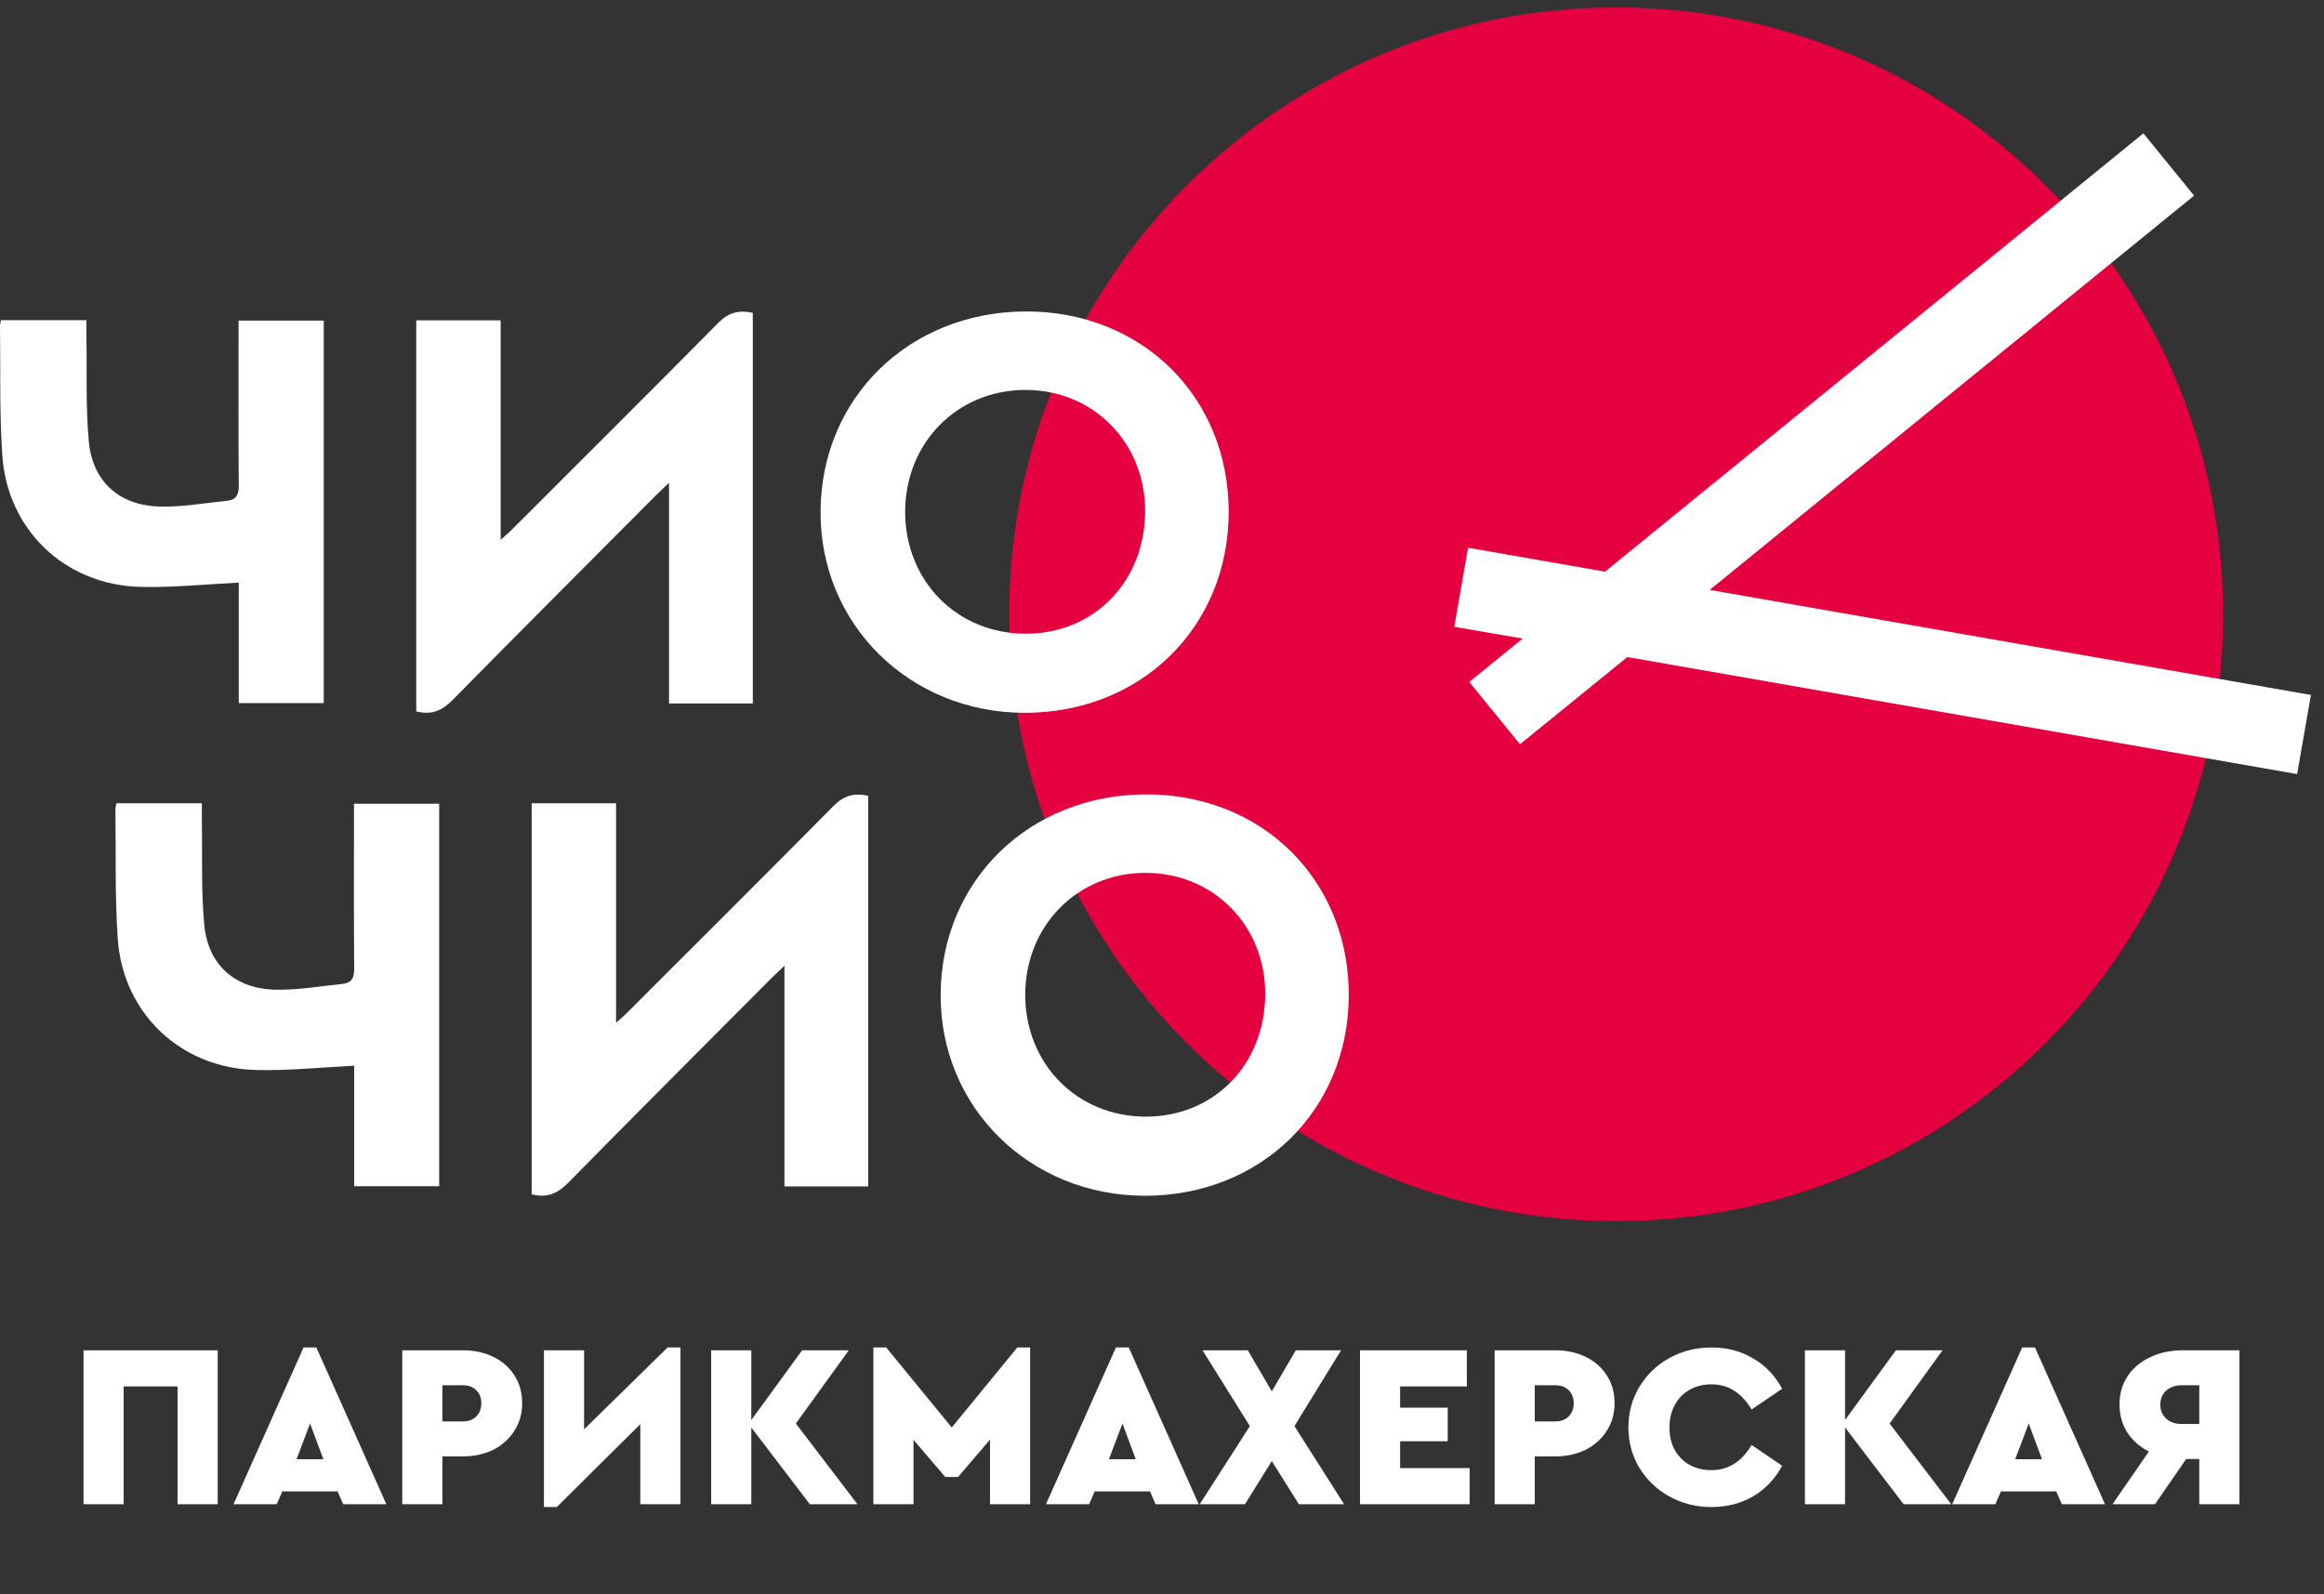 <svg width="137" height="94" viewBox="0 0 137 94" fill="none" xmlns="http://www.w3.org/2000/svg">
<rect x="0" y="0" width="137" height="94" fill="#333333" stroke="none"/>
<g clip-path="url(#clip0_1_504)">
<path d="M24.551 18.889H29.514V31.828C29.86 31.517 30.076 31.337 30.267 31.134C34.297 27.104 38.339 23.086 42.345 19.032C42.955 18.422 43.553 18.267 44.378 18.446V41.478H39.439V28.468C39.081 28.814 38.853 29.018 38.638 29.233C34.656 33.239 30.662 37.221 26.703 41.251C26.07 41.897 25.46 42.172 24.539 41.944V18.889H24.551Z" fill="white"/>
<path d="M0.048 18.877H5.094C5.094 19.212 5.094 19.523 5.094 19.834C5.13 21.903 5.046 23.995 5.238 26.052C5.465 28.396 7.032 29.795 9.387 29.867C10.703 29.903 12.03 29.664 13.345 29.532C13.884 29.485 14.087 29.209 14.075 28.635C14.051 25.706 14.063 22.776 14.063 19.846V18.901H19.085V41.455H14.075V34.352C12.09 34.447 10.188 34.65 8.287 34.603C3.827 34.495 0.407 31.23 0.132 26.794C-0.036 24.271 0.036 21.735 0 19.212C0 19.117 0.036 19.009 0.06 18.854" fill="white"/>
<path d="M59.493 36.216C59.493 16.449 75.518 0.437 95.273 0.437C115.028 0.437 131.052 16.461 131.052 36.216C131.052 55.972 115.028 71.996 95.273 71.996C75.518 71.996 59.493 55.972 59.493 36.216Z" fill="#E50040"/>
<path d="M94.615 33.705L86.543 32.294L85.73 36.957L89.76 37.651L86.615 40.21L89.604 43.881L95.93 38.739L135.417 45.639L136.23 40.975L100.786 34.781L129.342 11.534L126.352 7.863L94.615 33.705Z" fill="white"/>
<path d="M60.474 37.364C56.431 37.364 53.37 34.279 53.358 30.189C53.358 26.111 56.431 22.99 60.45 22.99C64.48 22.99 67.553 26.136 67.505 30.213C67.457 34.327 64.468 37.364 60.474 37.364ZM60.438 18.363C53.598 18.398 48.419 23.445 48.372 30.13C48.324 36.802 53.609 42.016 60.402 42.028C67.278 42.028 72.42 36.97 72.432 30.189C72.432 23.385 67.302 18.327 60.426 18.363" fill="white"/>
<path d="M31.355 47.362H36.317V60.301C36.664 59.99 36.879 59.811 37.071 59.607C41.101 55.577 45.142 51.559 49.148 47.506C49.759 46.896 50.356 46.74 51.182 46.92V69.951H46.243V56.941C45.884 57.288 45.657 57.491 45.442 57.706C41.459 61.712 37.465 65.694 33.507 69.724C32.873 70.37 32.263 70.645 31.343 70.418V47.362H31.355Z" fill="white"/>
<path d="M6.852 47.362H11.899C11.899 47.697 11.899 48.008 11.899 48.318C11.935 50.387 11.851 52.48 12.042 54.537C12.269 56.881 13.836 58.28 16.192 58.352C17.507 58.387 18.835 58.148 20.15 58.017C20.688 57.969 20.891 57.694 20.879 57.12C20.855 54.19 20.867 51.26 20.867 48.331V47.386H25.89V69.939H20.879V62.836C18.894 62.931 16.993 63.135 15.092 63.087C10.631 62.98 7.211 59.715 6.936 55.278C6.769 52.755 6.84 50.22 6.804 47.697C6.804 47.601 6.84 47.493 6.864 47.338" fill="white"/>
<path d="M67.553 65.838C63.511 65.838 60.449 62.752 60.437 58.663C60.437 54.585 63.511 51.464 67.529 51.464C71.559 51.464 74.632 54.609 74.584 58.687C74.536 62.8 71.546 65.838 67.553 65.838ZM67.517 46.836C60.676 46.872 55.499 51.918 55.451 58.603C55.403 65.276 60.688 70.49 67.481 70.502C74.357 70.502 79.499 65.443 79.511 58.663C79.511 51.859 74.381 46.8 67.505 46.836" fill="white"/>
<path d="M4.925 79.612H12.832V88.689H10.467V81.744H7.29V88.689H4.925V79.612ZM19.901 87.932H16.642L16.312 88.689H13.768L17.894 79.447H18.65L22.776 88.689H20.232L19.901 87.932ZM18.279 83.93L17.481 86.035H19.062L18.279 83.93ZM23.713 79.612H27.275C27.944 79.612 28.545 79.741 29.077 79.998C29.608 80.254 30.025 80.621 30.328 81.098C30.63 81.565 30.782 82.111 30.782 82.734C30.782 83.349 30.626 83.894 30.314 84.371C30.012 84.847 29.595 85.219 29.063 85.485C28.531 85.741 27.935 85.87 27.275 85.87H26.079V88.689H23.713V79.612ZM27.289 83.807C27.619 83.807 27.88 83.71 28.073 83.518C28.274 83.316 28.375 83.055 28.375 82.734C28.375 82.413 28.274 82.156 28.073 81.964C27.88 81.772 27.619 81.675 27.289 81.675H26.079V83.807H27.289ZM40.111 79.447V88.689H37.746V83.972L32.823 88.854H32.066V79.612H34.432V84.274L39.355 79.447H40.111ZM47.741 88.689L44.289 84.164V88.689H41.924V79.612H44.289V83.724L47.288 79.612H50.038L46.916 83.93L50.547 88.689H47.741ZM60.727 79.447V88.689H58.362V84.879L56.478 87.08H55.722L53.851 84.893V88.689H51.486V79.447H52.242L56.107 84.164L59.971 79.447H60.727ZM67.792 87.932H64.533L64.203 88.689H61.659L65.784 79.447H66.541L70.666 88.689H68.122L67.792 87.932ZM66.169 83.93L65.372 86.035H66.953L66.169 83.93ZM76.568 88.689L74.973 86.145L73.391 88.689H70.724L73.681 84.082L70.889 79.612H73.557L74.973 82.033L76.389 79.612H79.058L76.307 84.082L79.236 88.689H76.568ZM80.172 79.612H86.471V81.744H82.537V82.996H85.343V84.976H82.537V86.557H86.635V88.689H80.172V79.612ZM88.109 79.612H91.671C92.34 79.612 92.941 79.741 93.472 79.998C94.004 80.254 94.421 80.621 94.724 81.098C95.026 81.565 95.178 82.111 95.178 82.734C95.178 83.349 95.022 83.894 94.71 84.371C94.408 84.847 93.99 85.219 93.459 85.485C92.927 85.741 92.331 85.87 91.671 85.87H90.475V88.689H88.109V79.612ZM91.684 83.807C92.015 83.807 92.276 83.71 92.469 83.518C92.67 83.316 92.771 83.055 92.771 82.734C92.771 82.413 92.67 82.156 92.469 81.964C92.276 81.772 92.015 81.675 91.684 81.675H90.475V83.807H91.684ZM100.891 88.854C99.992 88.854 99.167 88.647 98.415 88.235C97.672 87.823 97.081 87.259 96.641 86.543C96.21 85.829 95.995 85.031 95.995 84.15C95.995 83.279 96.21 82.487 96.641 81.772C97.081 81.047 97.672 80.479 98.415 80.066C99.167 79.654 99.997 79.447 100.904 79.447C101.812 79.447 102.628 79.663 103.352 80.094C104.076 80.516 104.645 81.111 105.058 81.881L103.256 83.105C102.669 82.115 101.881 81.62 100.891 81.62C100.414 81.62 99.987 81.726 99.612 81.936C99.236 82.147 98.942 82.445 98.731 82.831C98.521 83.216 98.415 83.66 98.415 84.164C98.415 84.916 98.644 85.526 99.103 85.993C99.57 86.452 100.166 86.681 100.891 86.681C101.881 86.681 102.669 86.186 103.256 85.196L105.058 86.42C104.645 87.19 104.076 87.79 103.352 88.221C102.628 88.643 101.807 88.854 100.891 88.854ZM112.218 88.689L108.766 84.164V88.689H106.4V79.612H108.766V83.724L111.764 79.612H114.514L111.393 83.93L115.023 88.689H112.218ZM121.216 87.932H117.956L117.627 88.689H115.082L119.208 79.447H119.964L124.09 88.689H121.546L121.216 87.932ZM119.593 83.93L118.796 86.035H120.377L119.593 83.93ZM132.014 79.612V88.689H129.648V86.021H128.878L127.035 88.689H124.533L126.678 85.581C126.137 85.306 125.711 84.93 125.399 84.453C125.096 83.967 124.945 83.417 124.945 82.803C124.945 82.18 125.101 81.629 125.413 81.153C125.733 80.667 126.178 80.291 126.747 80.025C127.315 79.75 127.966 79.612 128.699 79.612H132.014ZM129.648 81.675H128.603C128.237 81.675 127.934 81.781 127.695 81.992C127.466 82.202 127.352 82.478 127.352 82.817C127.352 83.156 127.466 83.431 127.695 83.642C127.934 83.853 128.237 83.958 128.603 83.958H129.648V81.675Z" fill="white"/>
</g>
<defs>
<clipPath id="clip0_1_504">
<rect width="136.23" height="92.992" fill="white" transform="translate(0 0.204)"/>
</clipPath>
</defs>
</svg>
